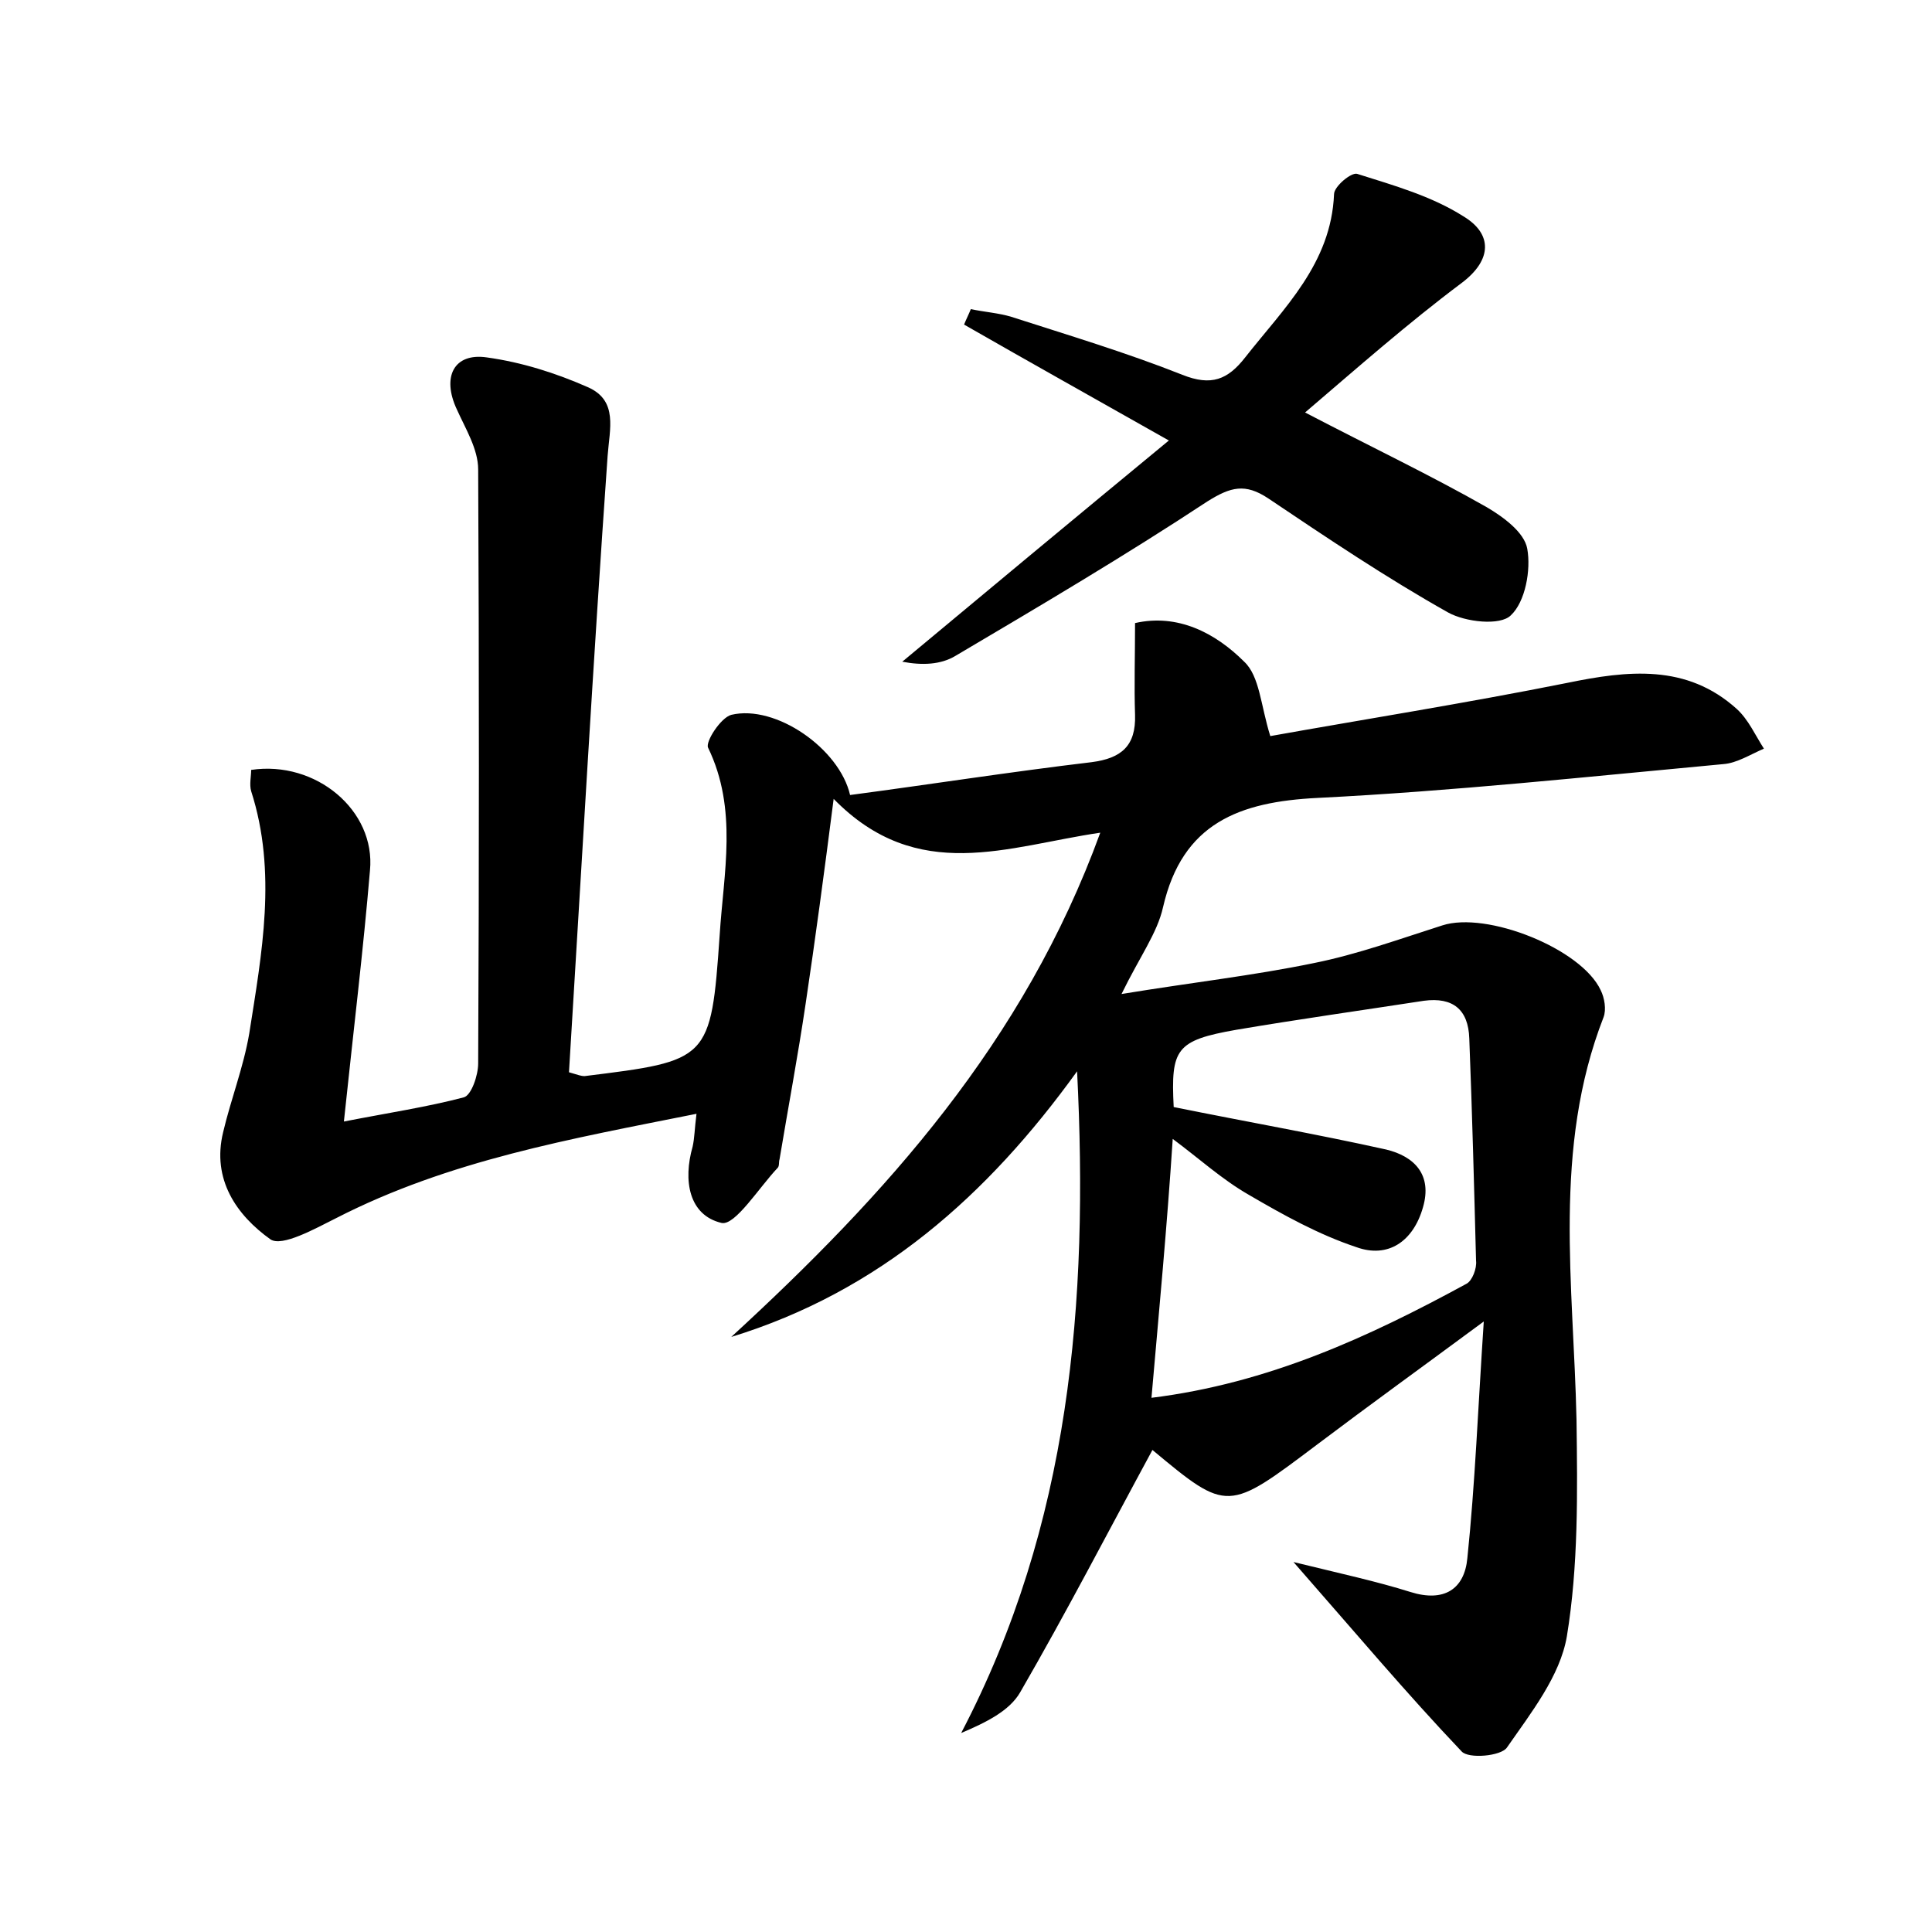 <?xml version="1.0" encoding="utf-8"?>
<!-- Generator: Adobe Illustrator 22.0.0, SVG Export Plug-In . SVG Version: 6.00 Build 0)  -->
<svg version="1.1" id="图层_1" xmlns="http://www.w3.org/2000/svg" xmlns:xlink="http://www.w3.org/1999/xlink" x="0px" y="0px"
	 viewBox="0 0 200 200" style="enable-background:new 0 0 200 200;" xml:space="preserve">
<style type="text/css">
	.st1{fill:#010000;}
	.st4{fill:#fbfafc;}
</style>
<g>
	
	<path d="M111.5,110.9c-9.3,12.9-20.5,22.8-35.8,27.5c16-14.7,30.3-30.5,38.2-52.2c-9.6,1.4-18.9,5.4-27.6-3.5
		c-1,7.8-1.9,14.5-2.9,21.2c-0.8,5.4-1.8,10.7-2.7,16.1c-0.1,0.3,0,0.7-0.2,0.9c-1.9,2-4.4,6-5.8,5.7c-3.4-0.8-4-4.4-3-7.9
		c0.2-0.9,0.2-1.8,0.4-3.4c-13,2.6-25.6,4.8-37.3,10.8c-2.2,1.1-5.6,3-6.8,2.2c-3.5-2.5-6.1-6.2-4.9-11.1c0.8-3.4,2.1-6.7,2.7-10.2
		c1.3-8.3,2.9-16.7,0.2-25.1c-0.2-0.7,0-1.5,0-2.2c6.7-1,12.9,4.2,12.3,10.4c-0.7,8.3-1.7,16.5-2.7,26c4.6-0.9,8.6-1.5,12.4-2.5
		c0.8-0.2,1.5-2.3,1.5-3.5c0.1-20.5,0.1-41,0-61.5c0-2.1-1.3-4.2-2.2-6.2C45.7,39,47,36.5,50.4,37c3.6,0.5,7.1,1.6,10.5,3.1
		c3.1,1.4,2.2,4.3,2,7.1c-1.5,21.3-2.7,42.6-4,63.8c1,0.3,1.3,0.4,1.6,0.4c12.9-1.6,13.1-1.6,14-14.6c0.4-6.4,1.9-13-1.2-19.4
		c-0.3-0.6,1.3-3.1,2.4-3.4c4.6-1.1,11.2,3.5,12.3,8.3c8.3-1.1,16.6-2.4,25-3.4c3.1-0.4,4.6-1.7,4.5-4.9c-0.1-3,0-6,0-9.5
		c4.4-1,8.3,1,11.3,4c1.6,1.5,1.7,4.5,2.7,7.7c9.5-1.7,20.2-3.4,30.7-5.5c6.3-1.3,12.4-2,17.6,2.7c1.2,1.1,1.9,2.7,2.8,4.1
		c-1.4,0.6-2.8,1.5-4.2,1.6c-14,1.3-28,2.8-42,3.5c-8.1,0.4-14,2.6-16,11.3c-0.6,2.7-2.4,5.1-4.3,9c7.3-1.2,13.6-1.9,19.9-3.2
		c4.5-0.9,8.9-2.5,13.3-3.9c4.6-1.5,14.4,2.4,16.4,6.7c0.4,0.8,0.6,2,0.3,2.8c-5.3,13.6-3.1,27.7-2.8,41.7c0.1,7.5,0.2,15.1-1,22.4
		c-0.7,4.1-3.7,7.9-6.2,11.5c-0.6,0.9-4,1.2-4.7,0.4c-5.7-6-11-12.3-17.4-19.6c4.9,1.2,8.6,2,12.1,3.1c3.5,1.1,5.6-0.3,5.9-3.5
		c0.8-7.7,1.1-15.5,1.7-24.5c-6.5,4.8-11.9,8.7-17.2,12.7c-9.3,7-9.3,7.1-17.1,0.6c-4.5,8.3-8.9,16.8-13.7,25.1
		c-1.1,1.9-3.5,3.1-6.1,4.2C110.8,157.8,112.7,134.8,111.5,110.9z M119.2,144.7c12.1-1.5,22.5-6.3,32.6-11.8c0.6-0.3,1.1-1.6,1-2.4
		c-0.2-7.7-0.4-15.3-0.7-23c-0.1-3-1.7-4.3-4.7-3.9c-6.5,1-12.9,1.9-19.4,3c-6.3,1.1-6.8,2-6.5,8c7.4,1.5,14.8,2.8,22,4.4
		c2.9,0.7,4.8,2.6,3.8,6c-1,3.5-3.6,5.3-6.9,4.1c-3.9-1.3-7.5-3.3-11.1-5.4c-2.8-1.6-5.2-3.8-7.9-5.8
		C120.8,127.1,120,135.5,119.2,144.7z"/>
	<path d="M135.1,42.7c6.9,3.6,13,6.5,18.8,9.8c1.7,1,3.9,2.6,4.2,4.3c0.4,2.2-0.2,5.5-1.7,6.9c-1.1,1.1-4.7,0.7-6.5-0.3
		c-6.4-3.6-12.5-7.7-18.6-11.8c-2.4-1.6-3.9-1.2-6.3,0.3c-8.5,5.6-17.3,10.8-26.1,16c-1.5,0.9-3.4,1-5.5,0.6
		c9-7.5,17.9-14.9,27.6-22.9c-7.6-4.3-14.4-8.1-21.2-12c0.2-0.5,0.5-1.1,0.7-1.6c1.4,0.3,2.9,0.4,4.2,0.8c5.9,1.9,11.9,3.7,17.7,6
		c3,1.2,4.7,0.5,6.5-1.8c4-5.1,8.9-9.7,9.2-16.9c0-0.8,1.8-2.3,2.4-2.1c3.8,1.2,7.7,2.3,11,4.4c3,1.8,3,4.5-0.2,6.9
		C145.7,33.5,140.6,38,135.1,42.7z"/>
	
</g>
</svg>
